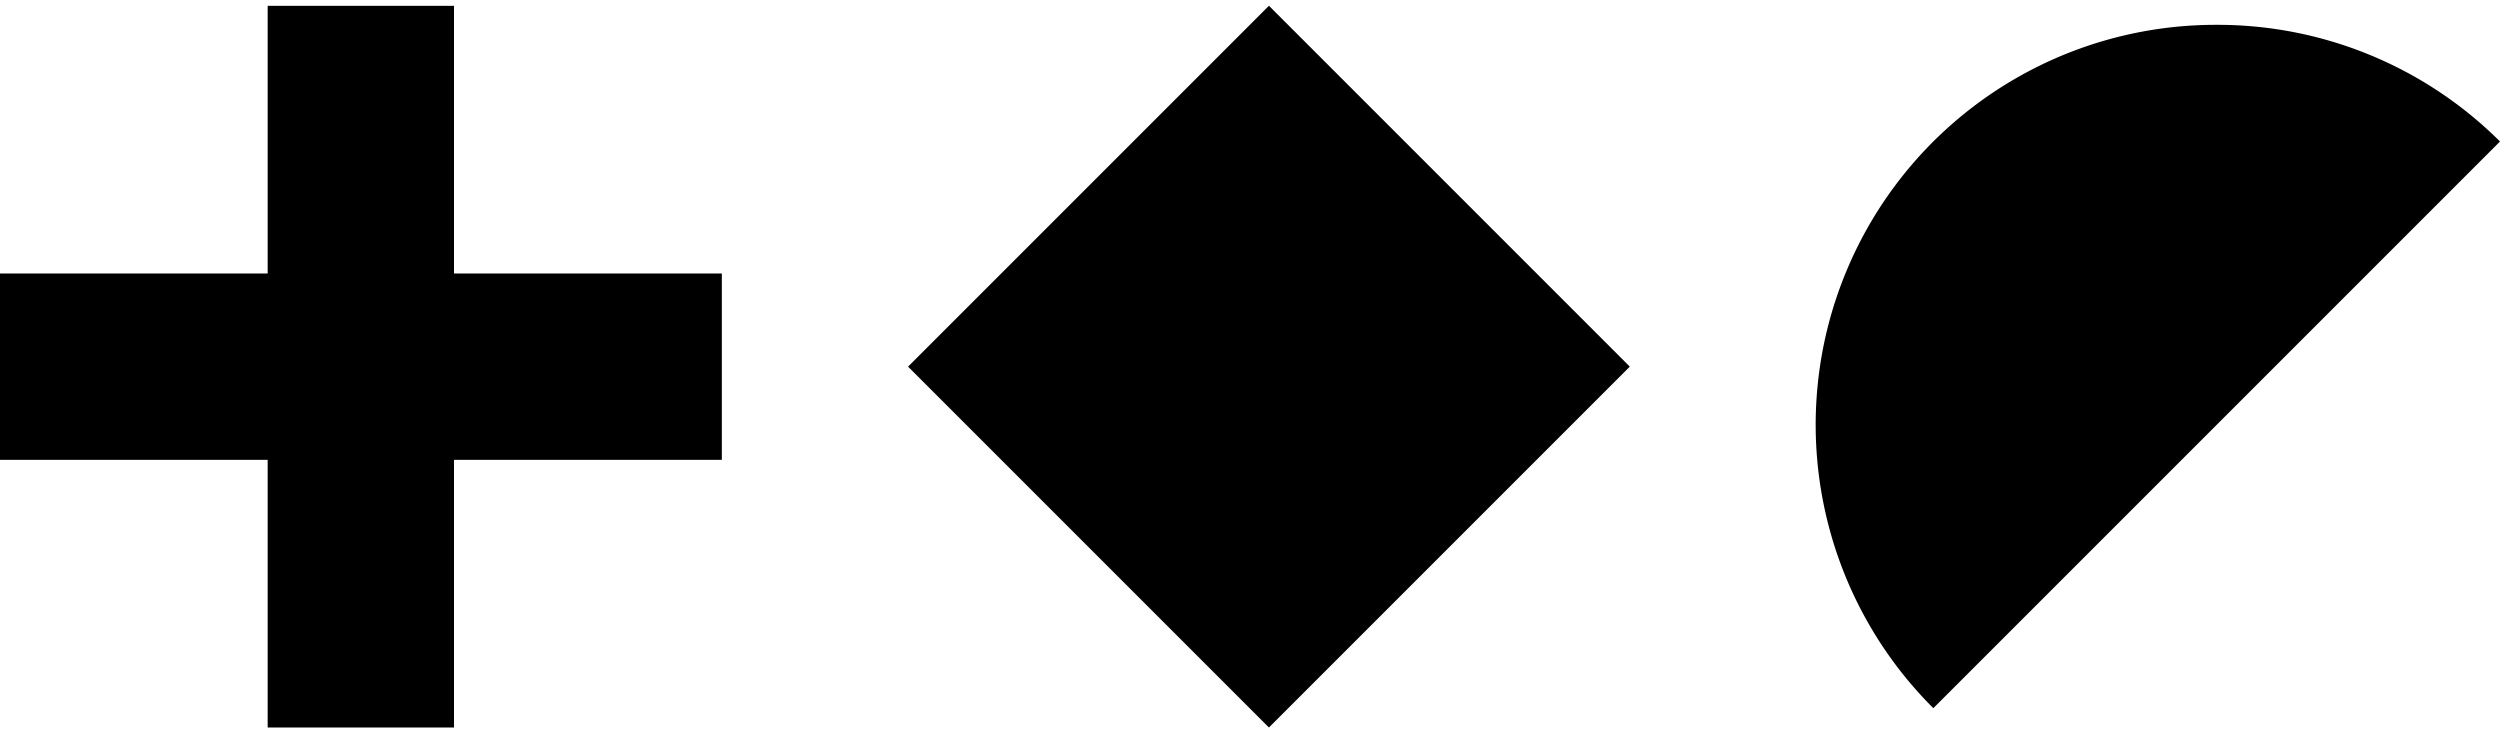 <svg xmlns="http://www.w3.org/2000/svg" id="Livello_1" data-name="Livello 1" viewBox="0 0 150 44"><title>logo worklouder black</title><rect x="60.83" y="6.69" width="30.62" height="30.62" transform="translate(6.74 60.28) rotate(-45)"></rect><polygon points="43.31 16.41 27.24 16.41 27.24 0.35 16.06 0.35 16.06 16.41 0 16.41 0 27.59 16.06 27.59 16.06 43.65 27.24 43.65 27.24 27.59 43.31 27.59 43.31 16.41"></polygon><path d="M133,1.49a24,24,0,0,0-17,41l34-34A24,24,0,0,0,133,1.49Z"></path></svg>